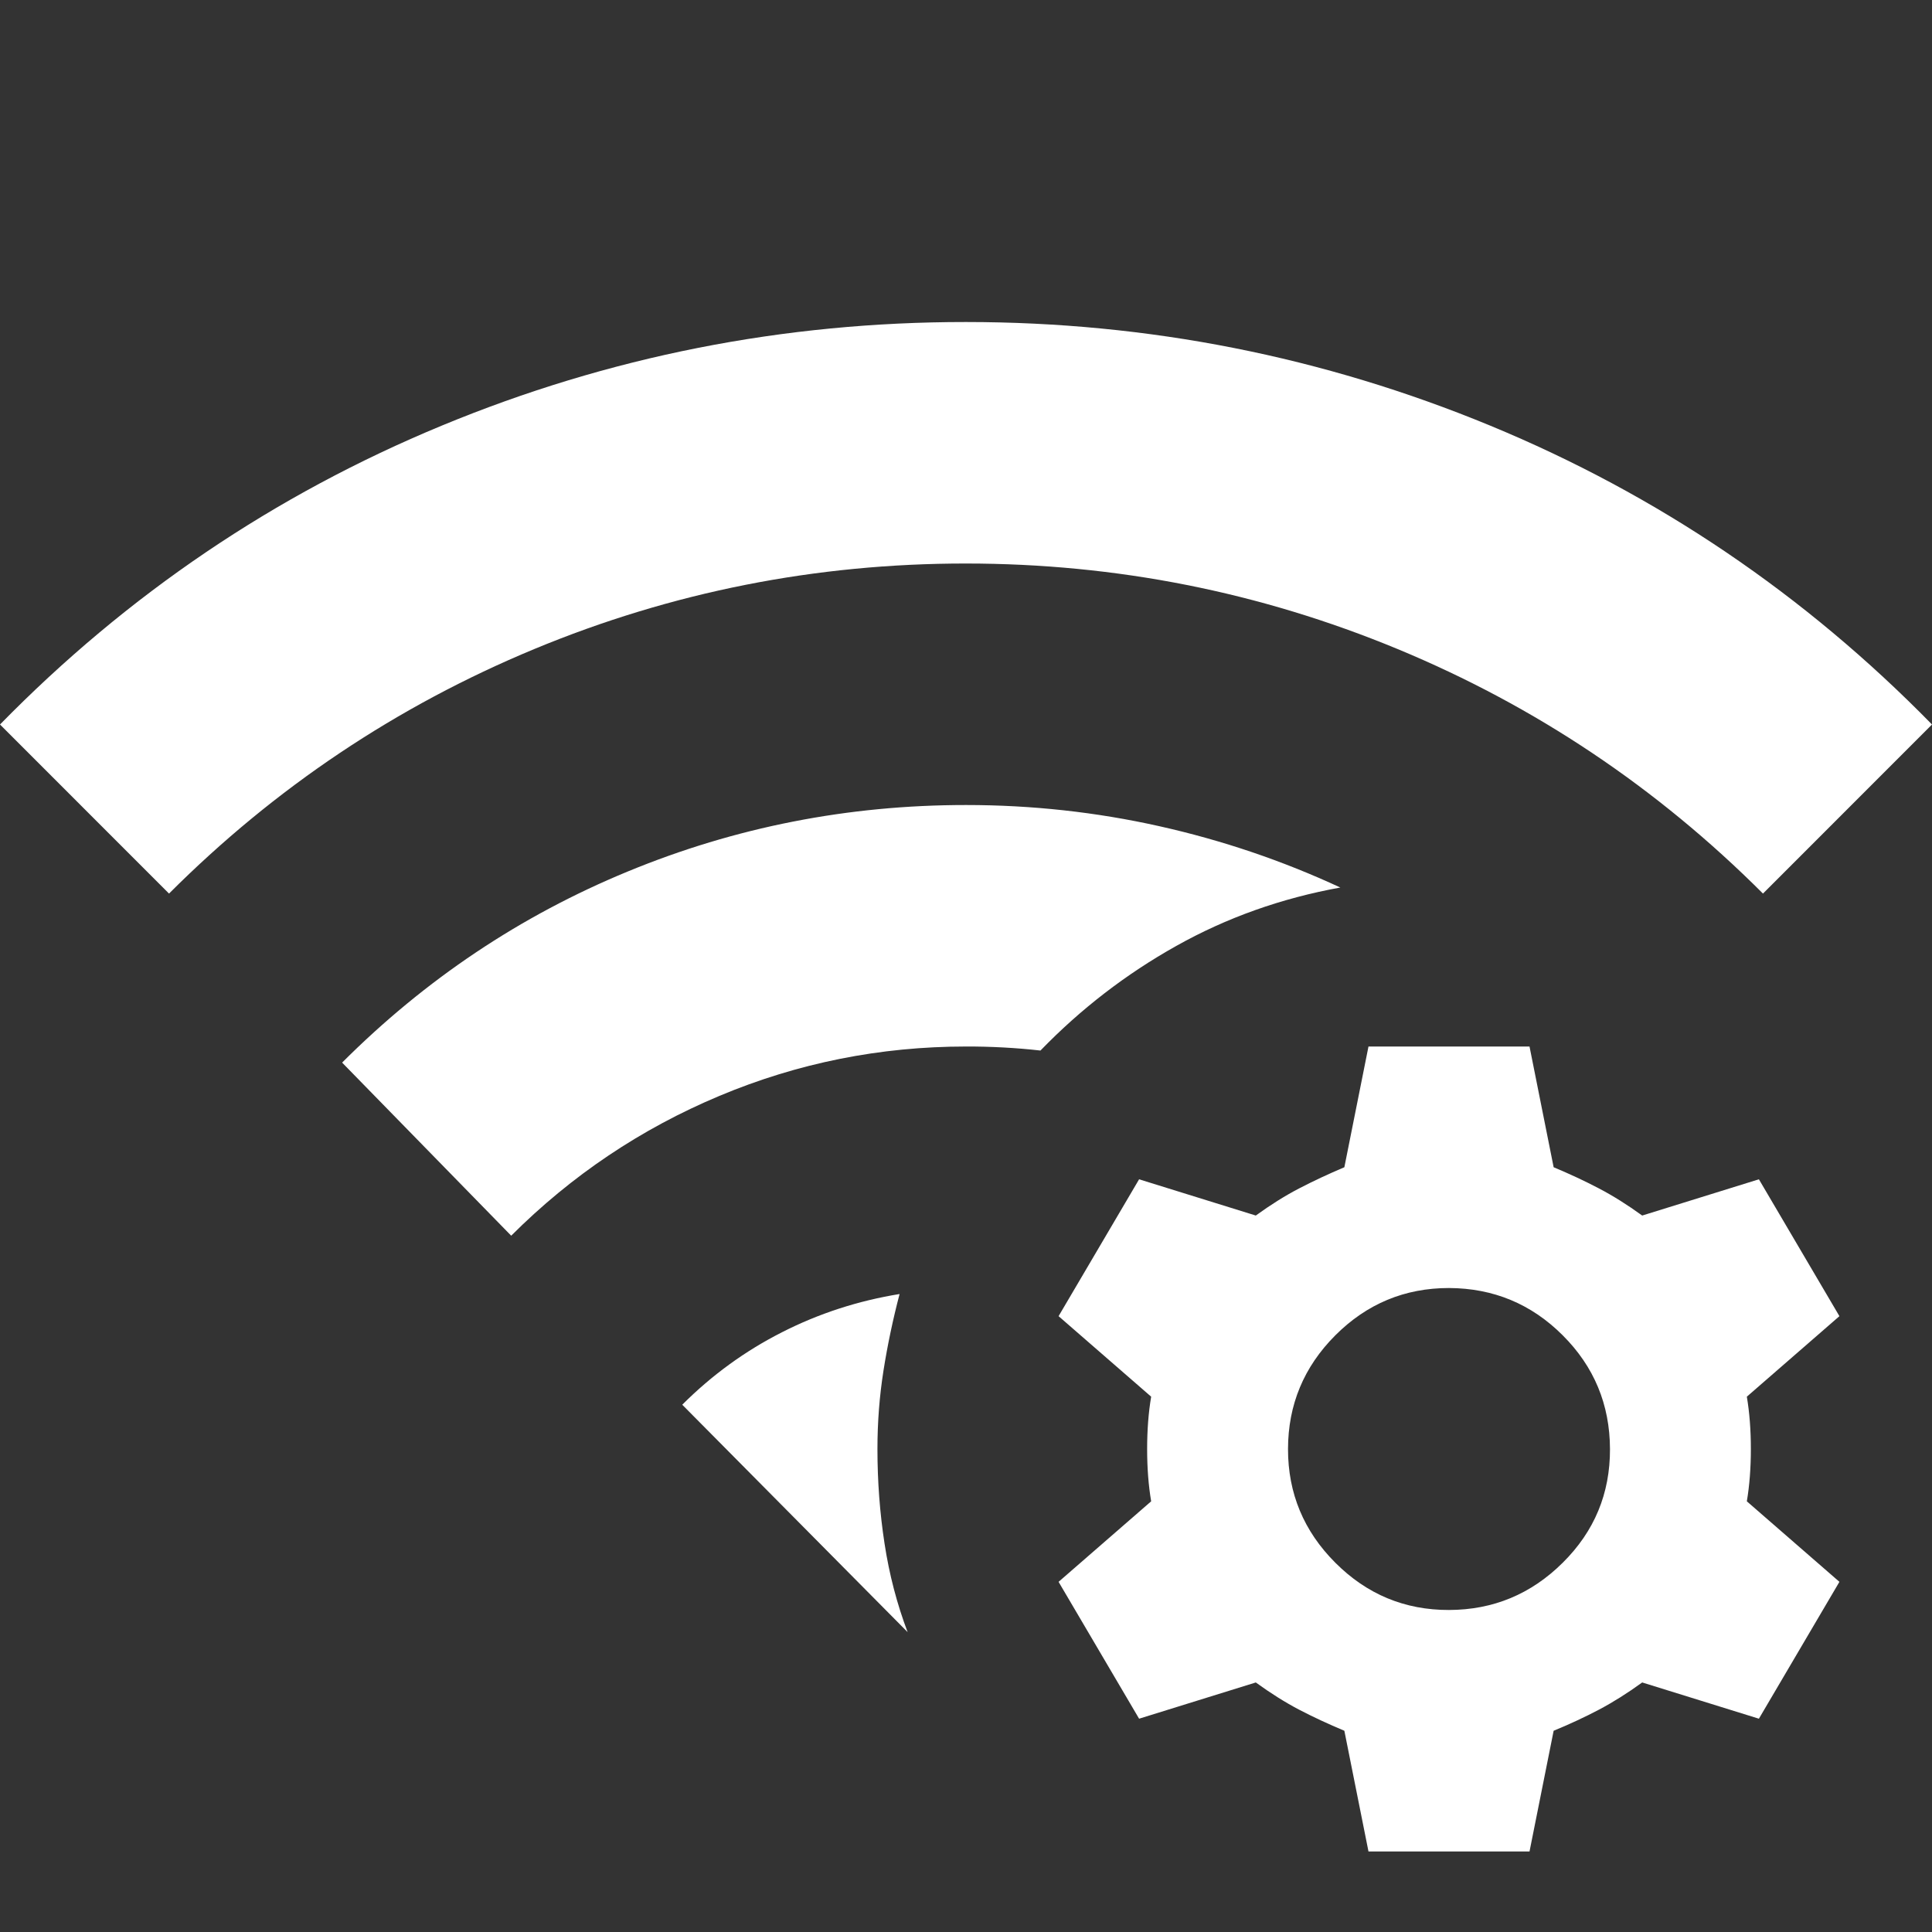 <svg width="37" height="37" viewBox="0 0 37 37" fill="none" xmlns="http://www.w3.org/2000/svg">
<rect x="0" y="0" width="37" height="37" fill="#333333" stroke="none"/>
<path d="M13.066 26.902C13.631 26.337 14.267 25.874 14.974 25.515C15.681 25.155 16.433 24.911 17.228 24.782C17.1 25.27 16.997 25.759 16.92 26.247C16.843 26.735 16.804 27.236 16.804 27.75C16.804 28.367 16.849 28.971 16.94 29.561C17.03 30.152 17.178 30.718 17.382 31.257L13.066 26.902ZM9.79 23.665L6.552 20.35C8.145 18.757 9.969 17.536 12.025 16.689C14.081 15.841 16.239 15.417 18.5 15.417C19.759 15.417 20.992 15.552 22.2 15.822C23.408 16.092 24.564 16.484 25.669 16.997C24.538 17.202 23.491 17.575 22.528 18.115C21.565 18.654 20.698 19.322 19.926 20.119C19.695 20.093 19.457 20.073 19.214 20.06C18.97 20.047 18.732 20.041 18.5 20.042C16.856 20.042 15.282 20.357 13.779 20.987C12.277 21.617 10.947 22.509 9.79 23.665ZM3.237 17.113L0 13.875C2.441 11.383 5.261 9.475 8.461 8.151C11.66 6.827 15.007 6.166 18.5 6.167C21.993 6.168 25.34 6.83 28.541 8.152C31.741 9.475 34.561 11.383 37 13.875L33.763 17.113C31.733 15.083 29.401 13.522 26.766 12.43C24.132 11.339 21.377 10.793 18.5 10.792C15.623 10.791 12.867 11.337 10.232 12.43C7.597 13.524 5.265 15.085 3.237 17.113ZM29.292 20.042L29.754 22.354C30.062 22.483 30.352 22.618 30.622 22.76C30.892 22.901 31.168 23.075 31.45 23.279L33.685 22.585L35.227 25.206L33.454 26.748C33.506 27.056 33.531 27.39 33.531 27.75C33.531 28.11 33.506 28.444 33.454 28.752L35.227 30.294L33.685 32.915L31.45 32.221C31.167 32.426 30.891 32.6 30.622 32.742C30.353 32.884 30.064 33.018 29.754 33.146L29.292 35.458H26.208L25.746 33.146C25.438 33.017 25.149 32.883 24.879 32.742C24.61 32.601 24.334 32.427 24.05 32.221L21.815 32.915L20.273 30.294L22.046 28.752C21.994 28.444 21.969 28.11 21.969 27.75C21.969 27.39 21.994 27.056 22.046 26.748L20.273 25.206L21.815 22.585L24.05 23.279C24.333 23.074 24.609 22.9 24.879 22.76C25.15 22.619 25.439 22.484 25.746 22.354L26.208 20.042H29.292ZM27.75 24.667C26.902 24.667 26.177 24.969 25.573 25.573C24.97 26.177 24.668 26.903 24.667 27.75C24.666 28.597 24.968 29.323 25.573 29.928C26.178 30.534 26.904 30.835 27.75 30.833C28.596 30.831 29.322 30.53 29.928 29.928C30.535 29.327 30.836 28.601 30.833 27.75C30.83 26.899 30.529 26.173 29.928 25.573C29.328 24.973 28.602 24.671 27.75 24.667Z" fill="white"/>
</svg>
